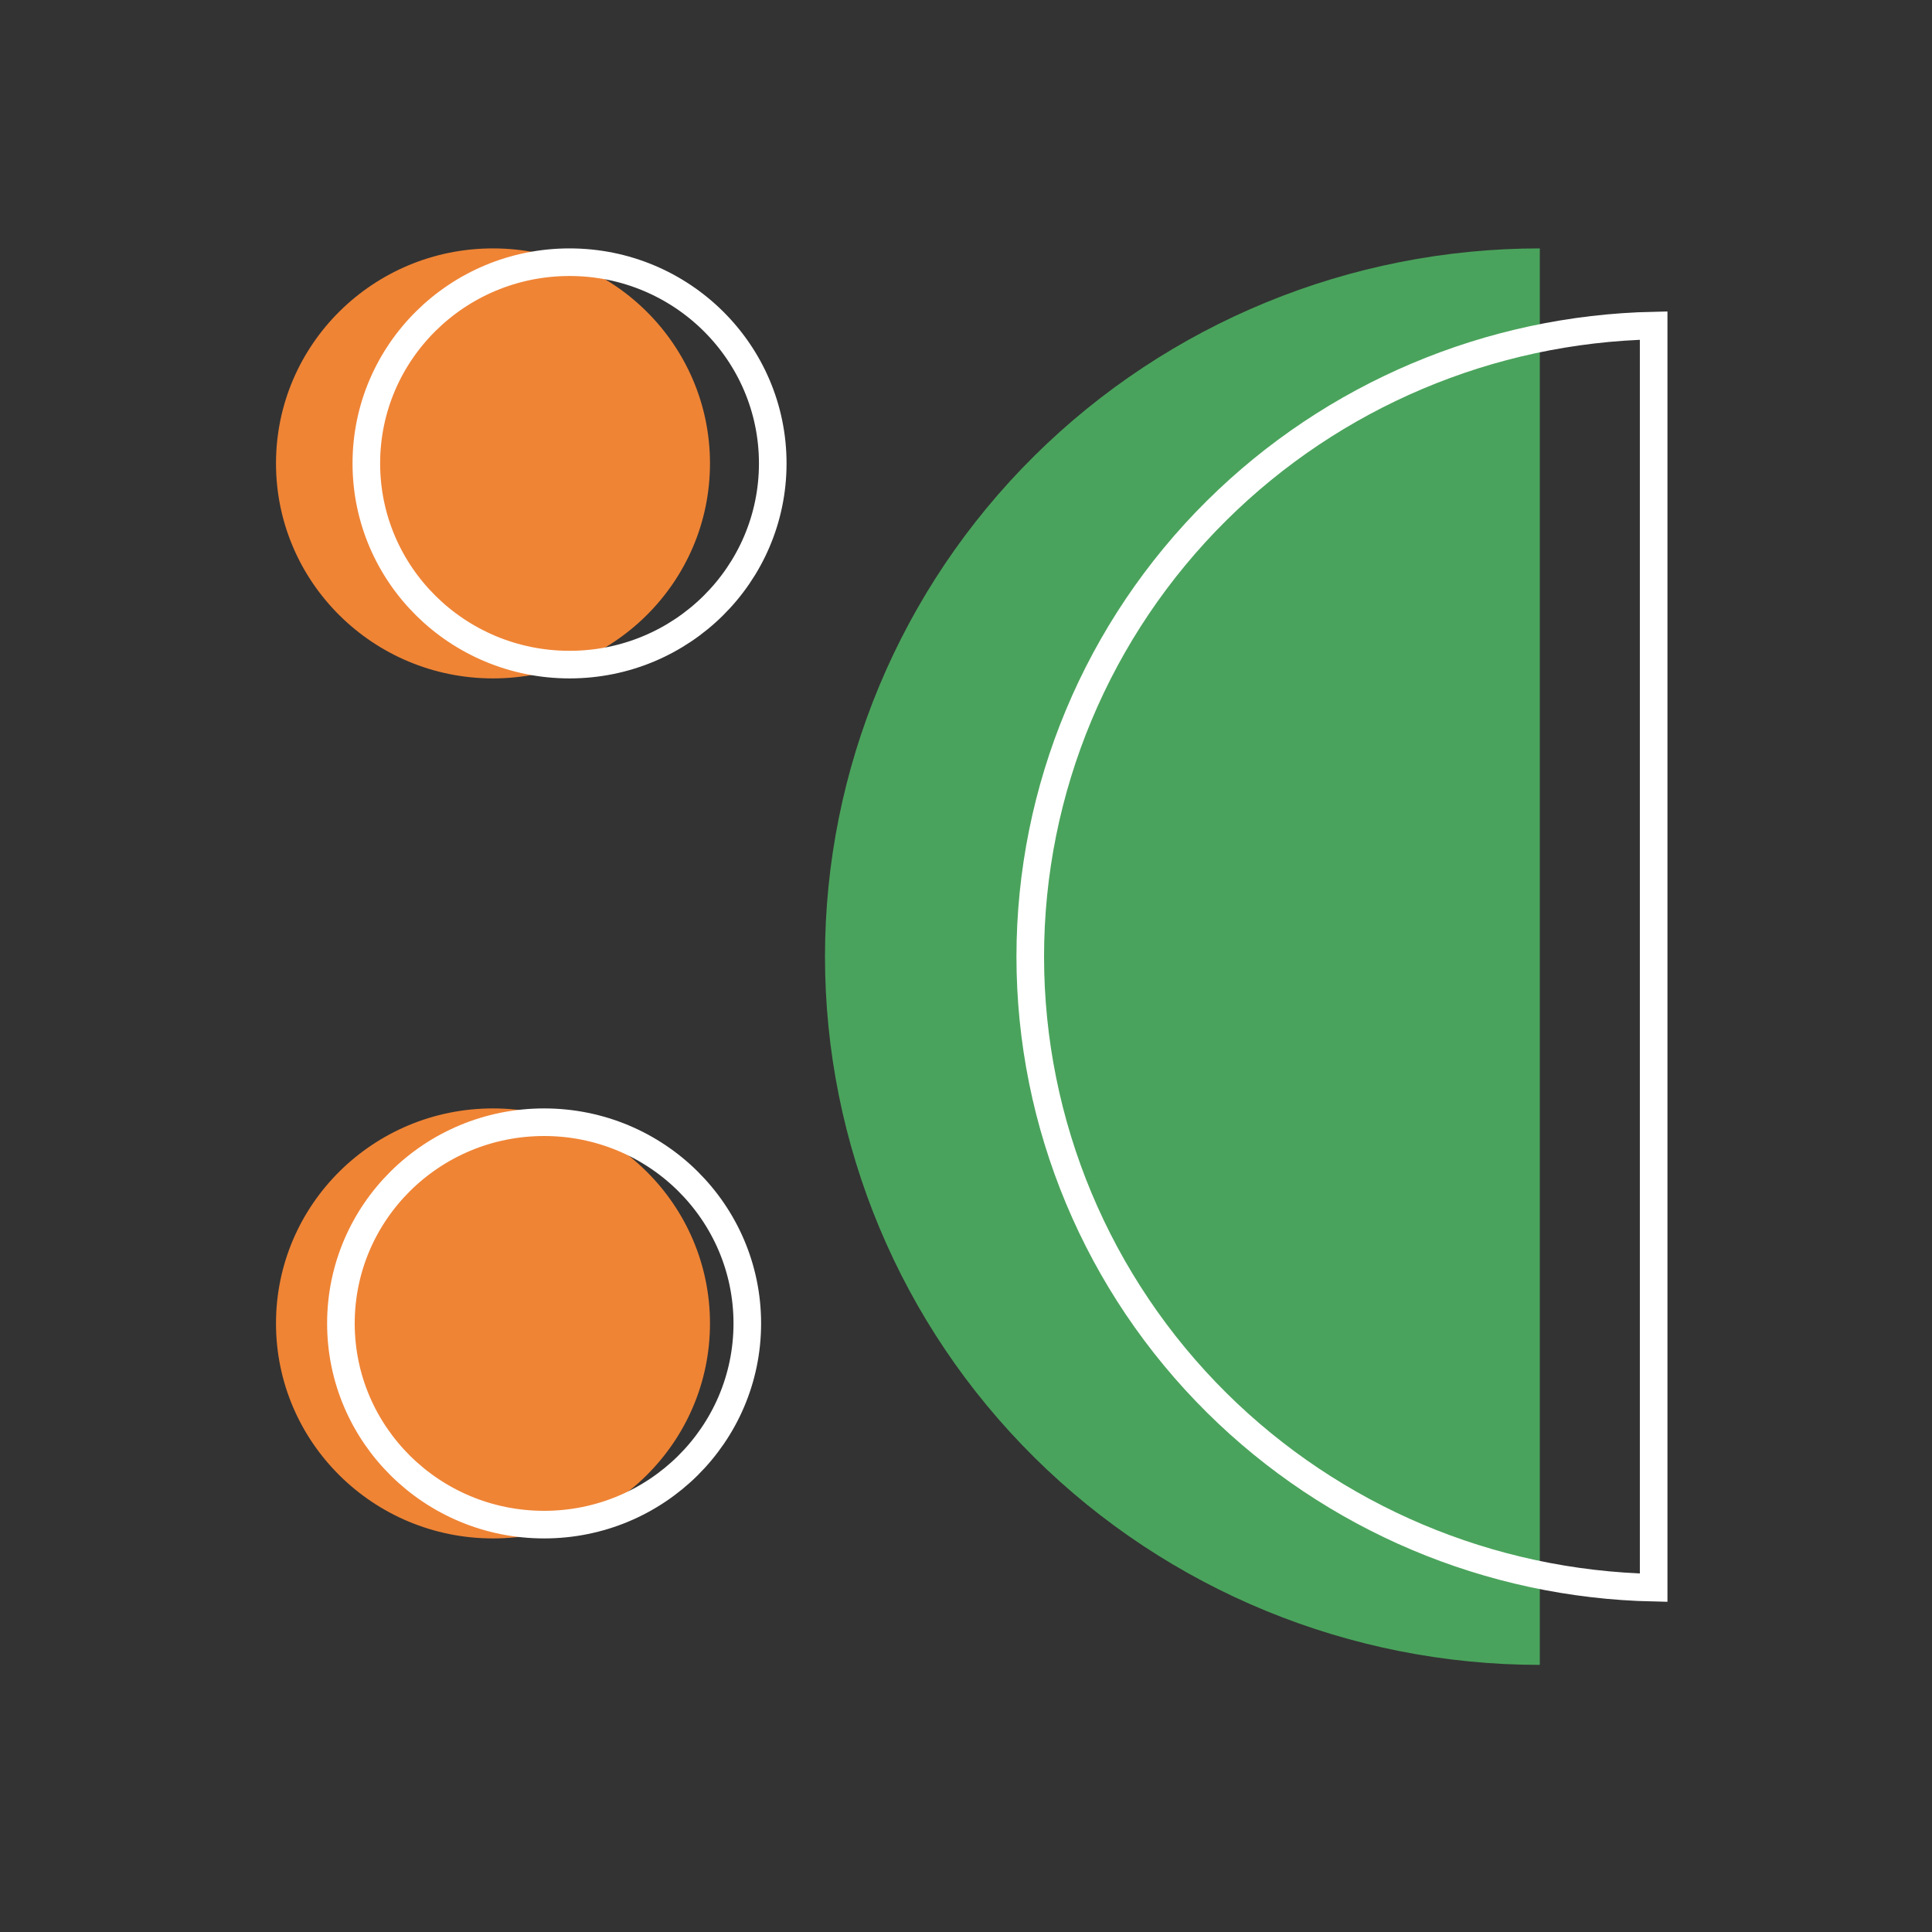 <svg width="70" height="70" viewBox="0 0 70 70" fill="none" xmlns="http://www.w3.org/2000/svg">
<rect x="0" y="0" width="70" height="70" fill="#333333" stroke="none"/>
<ellipse cx="17.862" cy="16.79" rx="7.862" ry="7.79" fill="#EF8435"/>
<path d="M27.998 16.79C27.998 20.812 24.706 24.08 20.636 24.08C16.565 24.08 13.273 20.812 13.273 16.79C13.273 12.768 16.565 9.5 20.636 9.5C24.706 9.5 27.998 12.768 27.998 16.79Z" stroke="white"/>
<ellipse cx="17.862" cy="47.95" rx="7.862" ry="7.79" fill="#EF8435"/>
<path d="M55.79 9C48.921 9 42.334 11.704 37.477 16.516C32.619 21.328 29.891 27.855 29.891 34.661C29.891 41.467 32.619 47.994 37.477 52.806C42.334 57.618 48.921 60.322 55.79 60.322V9Z" fill="#4AA35C"/>
<path d="M44.089 18.491C48.3 14.319 53.972 11.924 59.915 11.796V57.525C53.972 57.398 48.3 55.003 44.089 50.831C39.759 46.541 37.328 40.725 37.328 34.661C37.328 28.597 39.759 22.78 44.089 18.491Z" stroke="white"/>
<path d="M27.076 47.95C27.076 51.971 23.785 55.24 19.714 55.24C15.643 55.24 12.352 51.971 12.352 47.95C12.352 43.928 15.643 40.66 19.714 40.66C23.785 40.66 27.076 43.928 27.076 47.95Z" stroke="white"/>
</svg>
